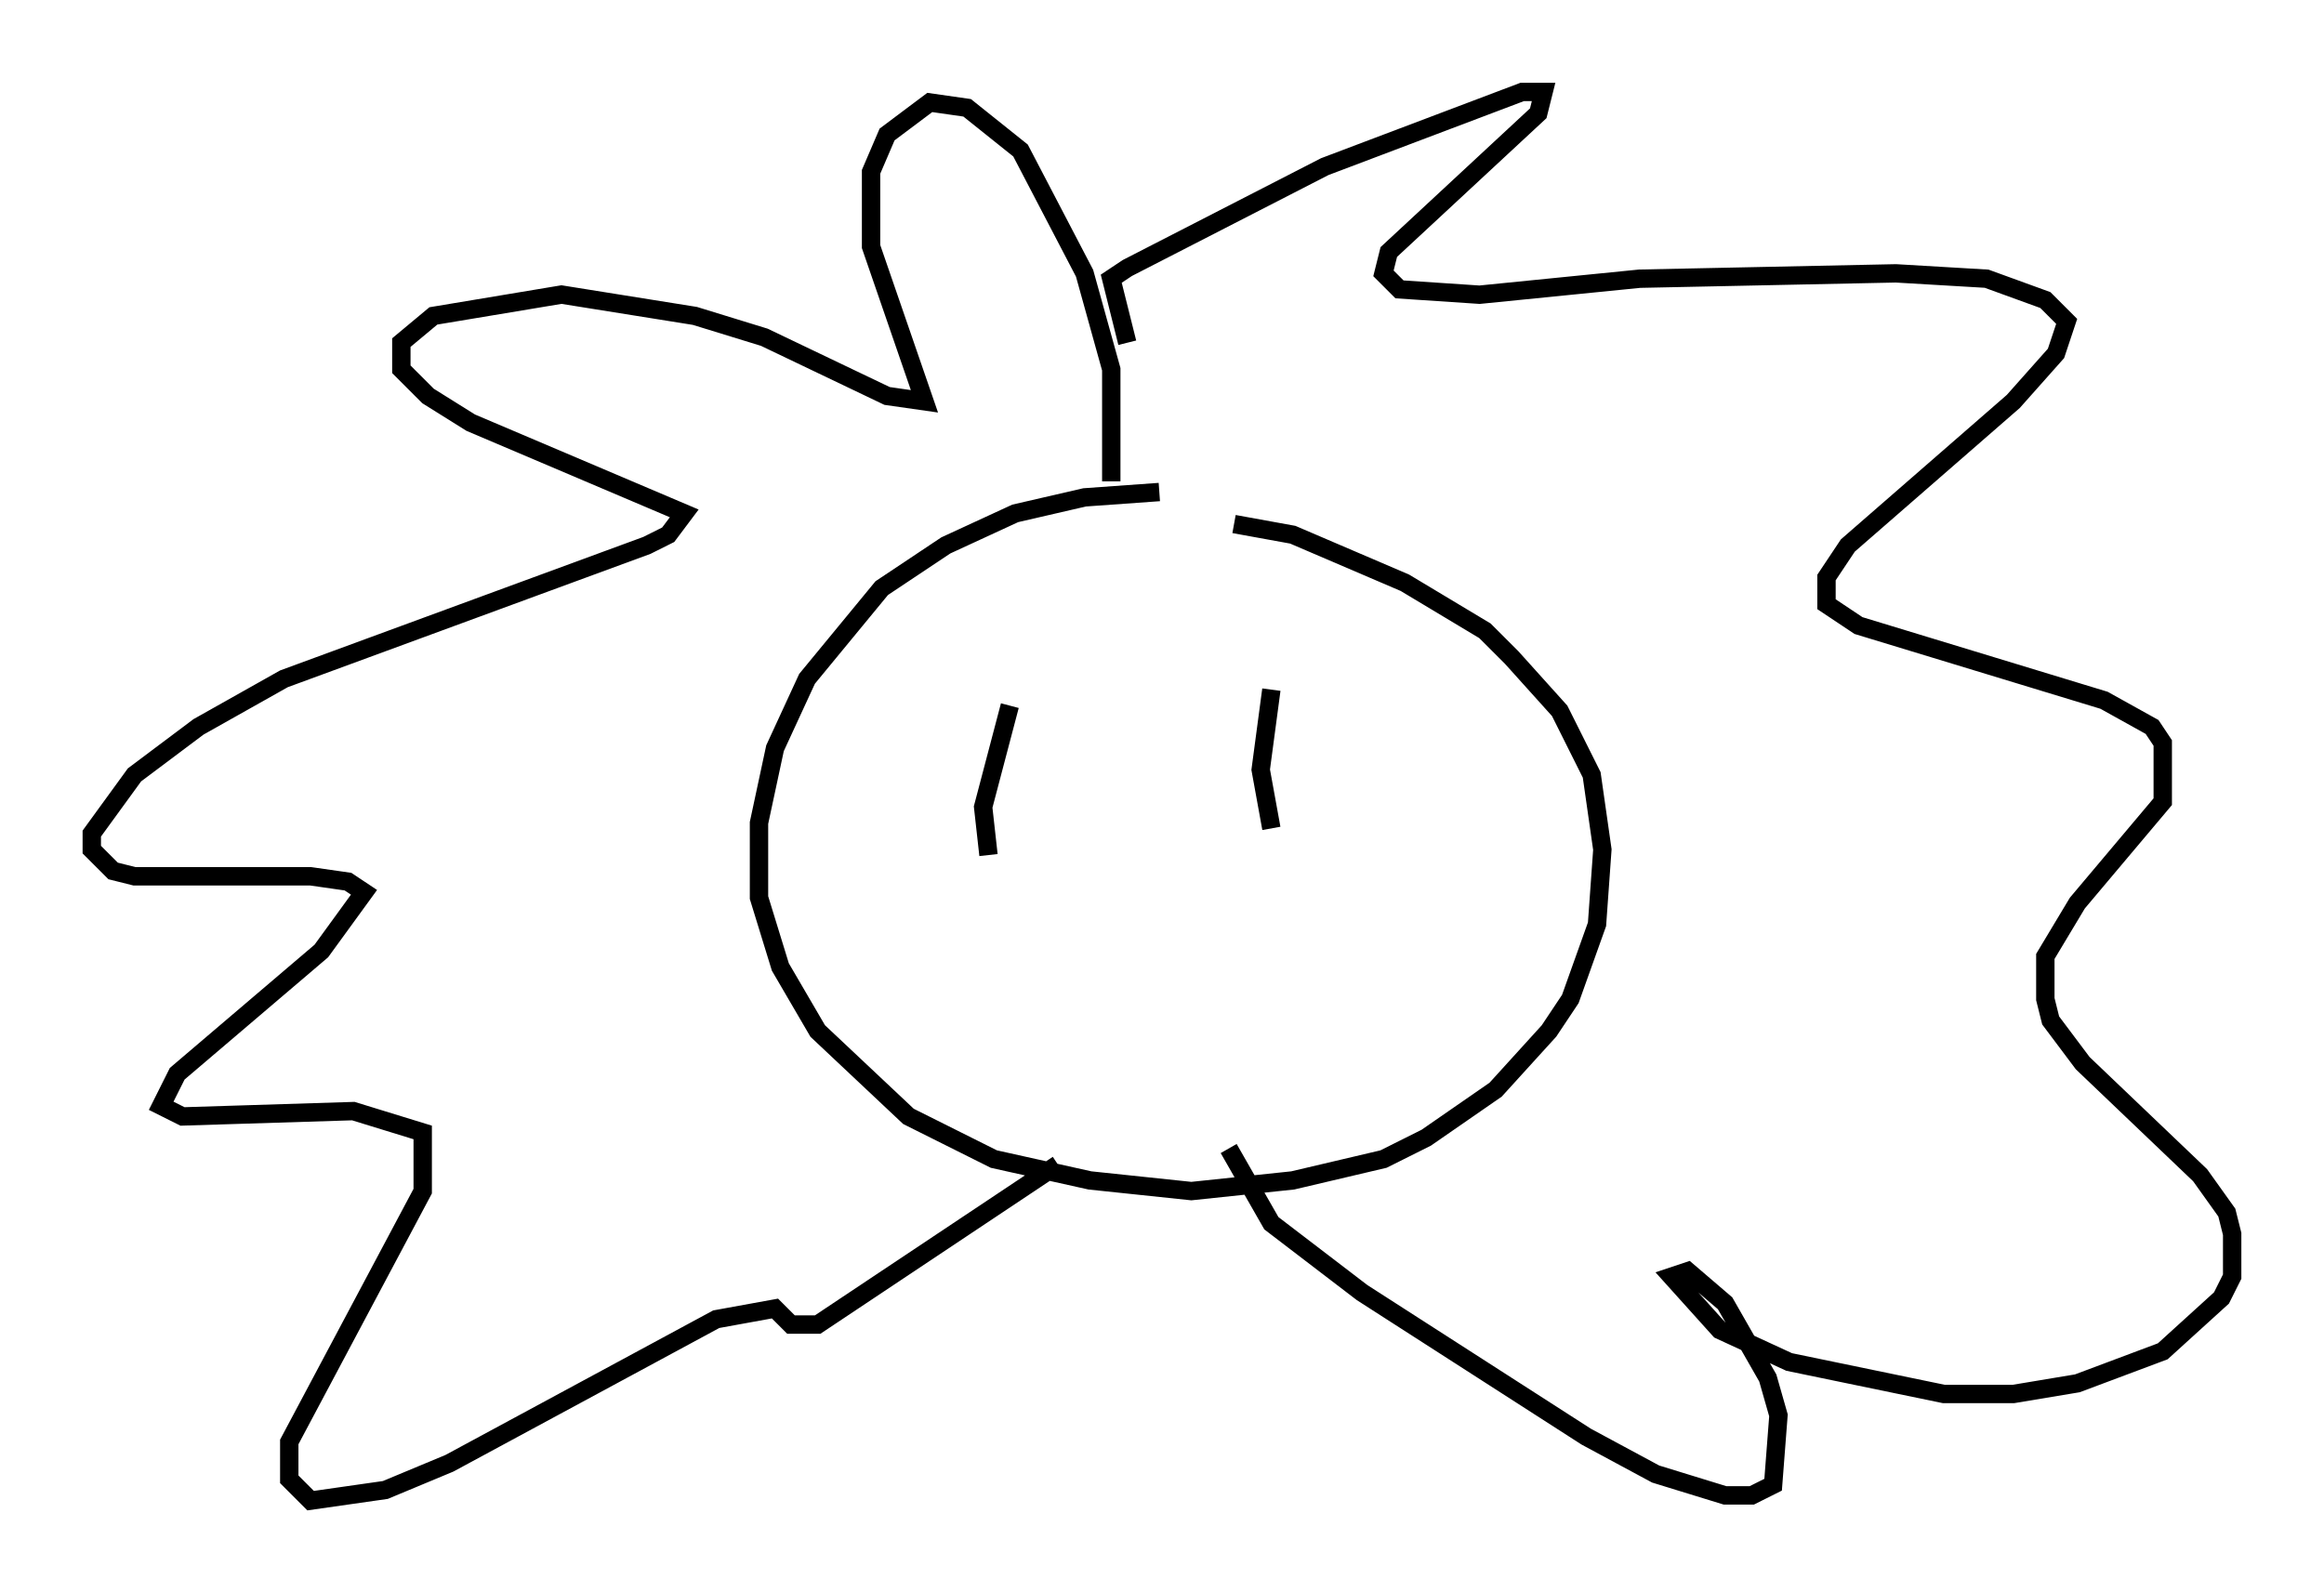 <?xml version="1.0" encoding="utf-8" ?>
<svg baseProfile="full" height="86.693" version="1.1" width="126.491" xmlns="http://www.w3.org/2000/svg" xmlns:ev="http://www.w3.org/2001/xml-events" xmlns:xlink="http://www.w3.org/1999/xlink"><defs /><rect fill="white" height="86.693" width="126.491" x="0" y="0" /><path d="M68.62, 28.821 m-5.52, -2.034 l-4.067, 0.291 -3.777, 0.872 l-3.777, 1.743 -3.486, 2.324 l-4.067, 4.939 -1.743, 3.777 l-0.872, 4.067 0.0, 4.067 l1.162, 3.777 2.034, 3.486 l4.939, 4.648 4.648, 2.324 l5.229, 1.162 5.52, 0.581 l5.52, -0.581 4.939, -1.162 l2.324, -1.162 3.777, -2.615 l2.905, -3.196 1.162, -1.743 l1.453, -4.067 0.291, -4.067 l-0.581, -4.067 -1.743, -3.486 l-2.615, -2.905 -1.453, -1.453 l-4.358, -2.615 -6.101, -2.615 l-3.196, -0.581 m-6.682, -2.324 l0.0, -6.101 -1.453, -5.229 l-3.486, -6.682 -2.905, -2.324 l-2.034, -0.291 -2.324, 1.743 l-0.872, 2.034 0.0, 4.067 l2.905, 8.425 -2.034, -0.291 l-6.682, -3.196 -3.777, -1.162 l-7.263, -1.162 -6.972, 1.162 l-1.743, 1.453 0.0, 1.453 l1.453, 1.453 2.324, 1.453 l11.62, 4.939 -0.872, 1.162 l-1.162, 0.581 -19.754, 7.263 l-4.648, 2.615 -3.486, 2.615 l-2.324, 3.196 0.0, 0.872 l1.162, 1.162 1.162, 0.291 l9.587, 0.0 2.034, 0.291 l0.872, 0.581 -2.324, 3.196 l-7.844, 6.682 -0.872, 1.743 l1.162, 0.581 9.296, -0.291 l3.777, 1.162 0.0, 3.196 l-7.263, 13.654 0.0, 2.034 l1.162, 1.162 4.067, -0.581 l3.486, -1.453 14.525, -7.844 l3.196, -0.581 0.872, 0.872 l1.453, 0.0 13.073, -8.715 m3.777, -44.737 l-0.872, -3.486 0.872, -0.581 l10.749, -5.52 10.749, -4.067 l1.162, 0.0 -0.291, 1.162 l-8.134, 7.553 -0.291, 1.162 l0.872, 0.872 4.358, 0.291 l8.715, -0.872 13.944, -0.291 l4.939, 0.291 3.196, 1.162 l1.162, 1.162 -0.581, 1.743 l-2.324, 2.615 -9.006, 7.844 l-1.162, 1.743 0.0, 1.453 l1.743, 1.162 13.363, 4.067 l2.615, 1.453 0.581, 0.872 l0.0, 3.196 -4.648, 5.52 l-1.743, 2.905 0.0, 2.324 l0.291, 1.162 1.743, 2.324 l6.391, 6.101 1.453, 2.034 l0.291, 1.162 0.0, 2.324 l-0.581, 1.162 -3.196, 2.905 l-4.648, 1.743 -3.486, 0.581 l-3.777, 0.0 -8.425, -1.743 l-3.777, -1.743 -2.615, -2.905 l0.872, -0.291 2.034, 1.743 l2.324, 4.067 0.581, 2.034 l-0.291, 3.777 -1.162, 0.581 l-1.453, 0.0 -3.777, -1.162 l-3.777, -2.034 -12.201, -7.844 l-4.939, -3.777 -2.324, -4.067 m-11.911, -24.112 l-1.453, 5.52 0.291, 2.615 m15.397, -9.006 l-0.581, 4.358 0.581, 3.196 " fill="none" stroke="black" stroke-width="1" /></svg>